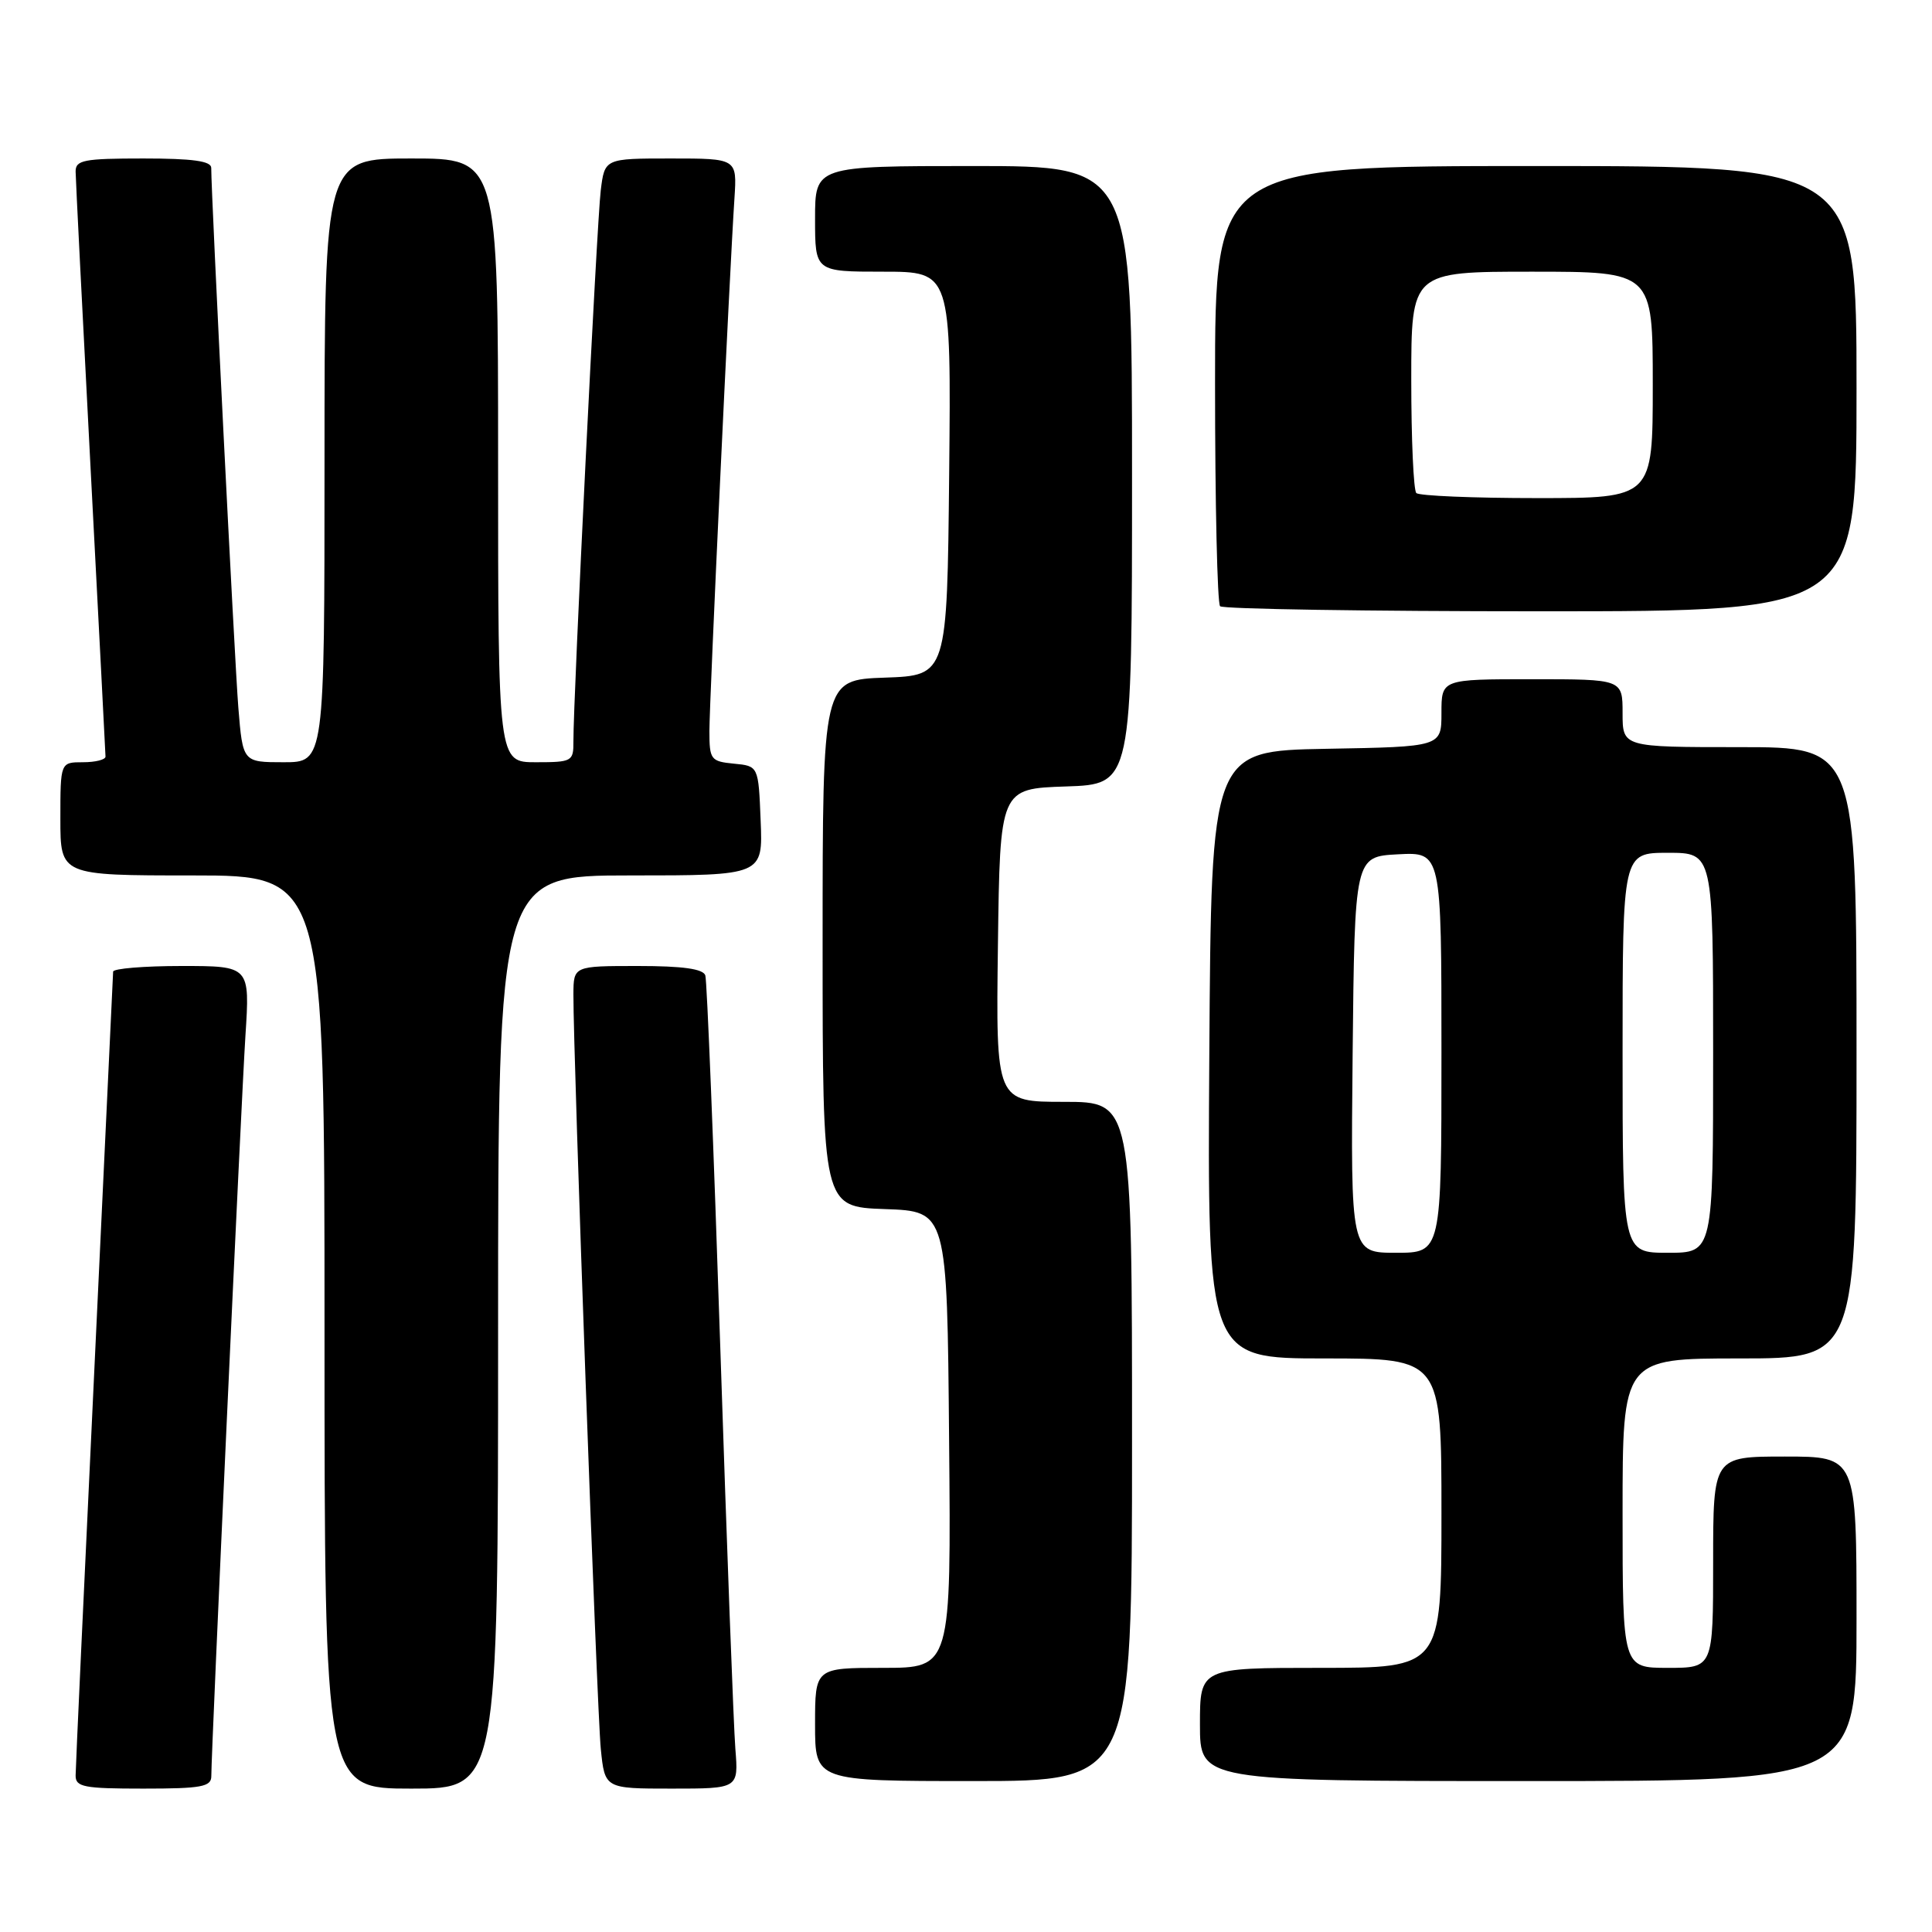 <?xml version="1.0" encoding="UTF-8" standalone="no"?>
<!DOCTYPE svg PUBLIC "-//W3C//DTD SVG 1.1//EN" "http://www.w3.org/Graphics/SVG/1.1/DTD/svg11.dtd" >
<svg xmlns="http://www.w3.org/2000/svg" xmlns:xlink="http://www.w3.org/1999/xlink" version="1.1" viewBox="0 0 256 256">
 <g >
 <path fill="currentColor"
d=" M 28.00 235.35 C 28.00 231.82 31.96 145.97 32.52 137.25 C 33.12 128.00 33.12 128.00 24.06 128.00 C 19.08 128.00 14.99 128.34 14.99 128.75 C 14.98 129.16 13.86 152.90 12.50 181.50 C 11.14 210.10 10.02 234.29 10.02 235.25 C 10.00 236.79 11.09 237.00 19.00 237.00 C 26.69 237.00 28.00 236.76 28.00 235.35 Z  M 66.00 176.50 C 66.00 116.00 66.00 116.00 83.54 116.00 C 101.09 116.00 101.09 116.00 100.79 108.75 C 100.50 101.50 100.50 101.50 97.25 101.19 C 94.18 100.89 94.00 100.65 94.00 96.88 C 94.00 92.87 96.67 36.05 97.32 26.25 C 97.66 21.00 97.66 21.00 88.89 21.00 C 80.12 21.00 80.12 21.00 79.60 25.25 C 79.09 29.38 75.95 92.75 75.98 98.25 C 76.00 100.89 75.79 101.00 71.00 101.00 C 66.00 101.00 66.00 101.00 66.00 61.00 C 66.00 21.00 66.00 21.00 54.50 21.00 C 43.00 21.00 43.00 21.00 43.00 61.00 C 43.00 101.00 43.00 101.00 37.59 101.00 C 32.17 101.00 32.17 101.00 31.58 93.75 C 31.08 87.50 27.98 25.74 27.99 22.25 C 28.00 21.34 25.54 21.00 19.00 21.00 C 11.09 21.00 10.00 21.21 10.02 22.75 C 10.03 23.71 10.92 41.38 12.00 62.00 C 13.08 82.62 13.97 99.84 13.98 100.25 C 13.99 100.66 12.65 101.00 11.00 101.00 C 8.00 101.00 8.00 101.00 8.00 108.50 C 8.00 116.00 8.00 116.00 25.50 116.00 C 43.00 116.00 43.00 116.00 43.00 176.50 C 43.00 237.00 43.00 237.00 54.50 237.00 C 66.00 237.00 66.00 237.00 66.00 176.50 Z  M 97.44 231.75 C 97.21 228.86 96.31 204.90 95.44 178.50 C 94.57 152.10 93.68 129.94 93.46 129.25 C 93.18 128.38 90.48 128.00 84.53 128.00 C 76.00 128.00 76.00 128.00 75.98 131.75 C 75.95 139.83 79.10 226.81 79.61 231.75 C 80.14 237.00 80.14 237.00 89.00 237.00 C 97.86 237.00 97.86 237.00 97.44 231.75 Z  M 150.00 191.00 C 150.00 146.00 150.00 146.00 140.98 146.00 C 131.96 146.00 131.96 146.00 132.23 125.25 C 132.50 104.50 132.50 104.50 141.25 104.21 C 150.00 103.92 150.00 103.92 150.00 62.96 C 150.00 22.00 150.00 22.00 129.00 22.00 C 108.00 22.00 108.00 22.00 108.00 29.00 C 108.00 36.00 108.00 36.00 117.02 36.00 C 126.03 36.00 126.03 36.00 125.77 62.75 C 125.50 89.50 125.50 89.50 117.25 89.79 C 109.00 90.08 109.00 90.08 109.00 125.00 C 109.00 159.92 109.00 159.92 117.25 160.21 C 125.50 160.50 125.50 160.50 125.76 190.75 C 126.03 221.00 126.03 221.00 117.01 221.00 C 108.00 221.00 108.00 221.00 108.00 228.50 C 108.00 236.00 108.00 236.00 129.00 236.00 C 150.00 236.00 150.00 236.00 150.00 191.00 Z  M 246.00 214.50 C 246.00 193.00 246.00 193.00 236.50 193.00 C 227.00 193.00 227.00 193.00 227.00 207.00 C 227.00 221.00 227.00 221.00 221.00 221.00 C 215.00 221.00 215.00 221.00 215.00 200.50 C 215.00 180.00 215.00 180.00 230.50 180.00 C 246.00 180.00 246.00 180.00 246.00 139.50 C 246.00 99.00 246.00 99.00 230.50 99.00 C 215.00 99.00 215.00 99.00 215.00 94.50 C 215.00 90.00 215.00 90.00 203.00 90.00 C 191.00 90.00 191.00 90.00 191.00 94.47 C 191.00 98.95 191.00 98.95 175.75 99.22 C 160.50 99.50 160.50 99.50 160.24 139.75 C 159.98 180.00 159.98 180.00 175.49 180.00 C 191.00 180.00 191.00 180.00 191.00 200.50 C 191.00 221.00 191.00 221.00 175.00 221.00 C 159.00 221.00 159.00 221.00 159.00 228.50 C 159.00 236.00 159.00 236.00 202.50 236.00 C 246.00 236.00 246.00 236.00 246.00 214.50 Z  M 246.00 51.50 C 246.00 22.00 246.00 22.00 203.50 22.00 C 161.00 22.00 161.00 22.00 161.00 50.83 C 161.00 66.69 161.30 79.97 161.67 80.33 C 162.03 80.70 181.16 81.00 204.17 81.00 C 246.00 81.00 246.00 81.00 246.00 51.50 Z  M 179.23 139.75 C 179.50 113.50 179.50 113.50 185.25 113.20 C 191.00 112.90 191.00 112.90 191.00 139.45 C 191.00 166.00 191.00 166.00 184.98 166.00 C 178.97 166.00 178.97 166.00 179.23 139.75 Z  M 215.00 139.50 C 215.00 113.00 215.00 113.00 221.00 113.00 C 227.00 113.00 227.00 113.00 227.00 139.50 C 227.00 166.00 227.00 166.00 221.00 166.00 C 215.00 166.00 215.00 166.00 215.00 139.50 Z  M 187.67 65.33 C 187.30 64.97 187.00 58.22 187.00 50.33 C 187.00 36.00 187.00 36.00 203.00 36.00 C 219.00 36.00 219.00 36.00 219.00 51.00 C 219.00 66.00 219.00 66.00 203.67 66.00 C 195.23 66.00 188.03 65.70 187.67 65.33 Z "/>
</g>
</svg>